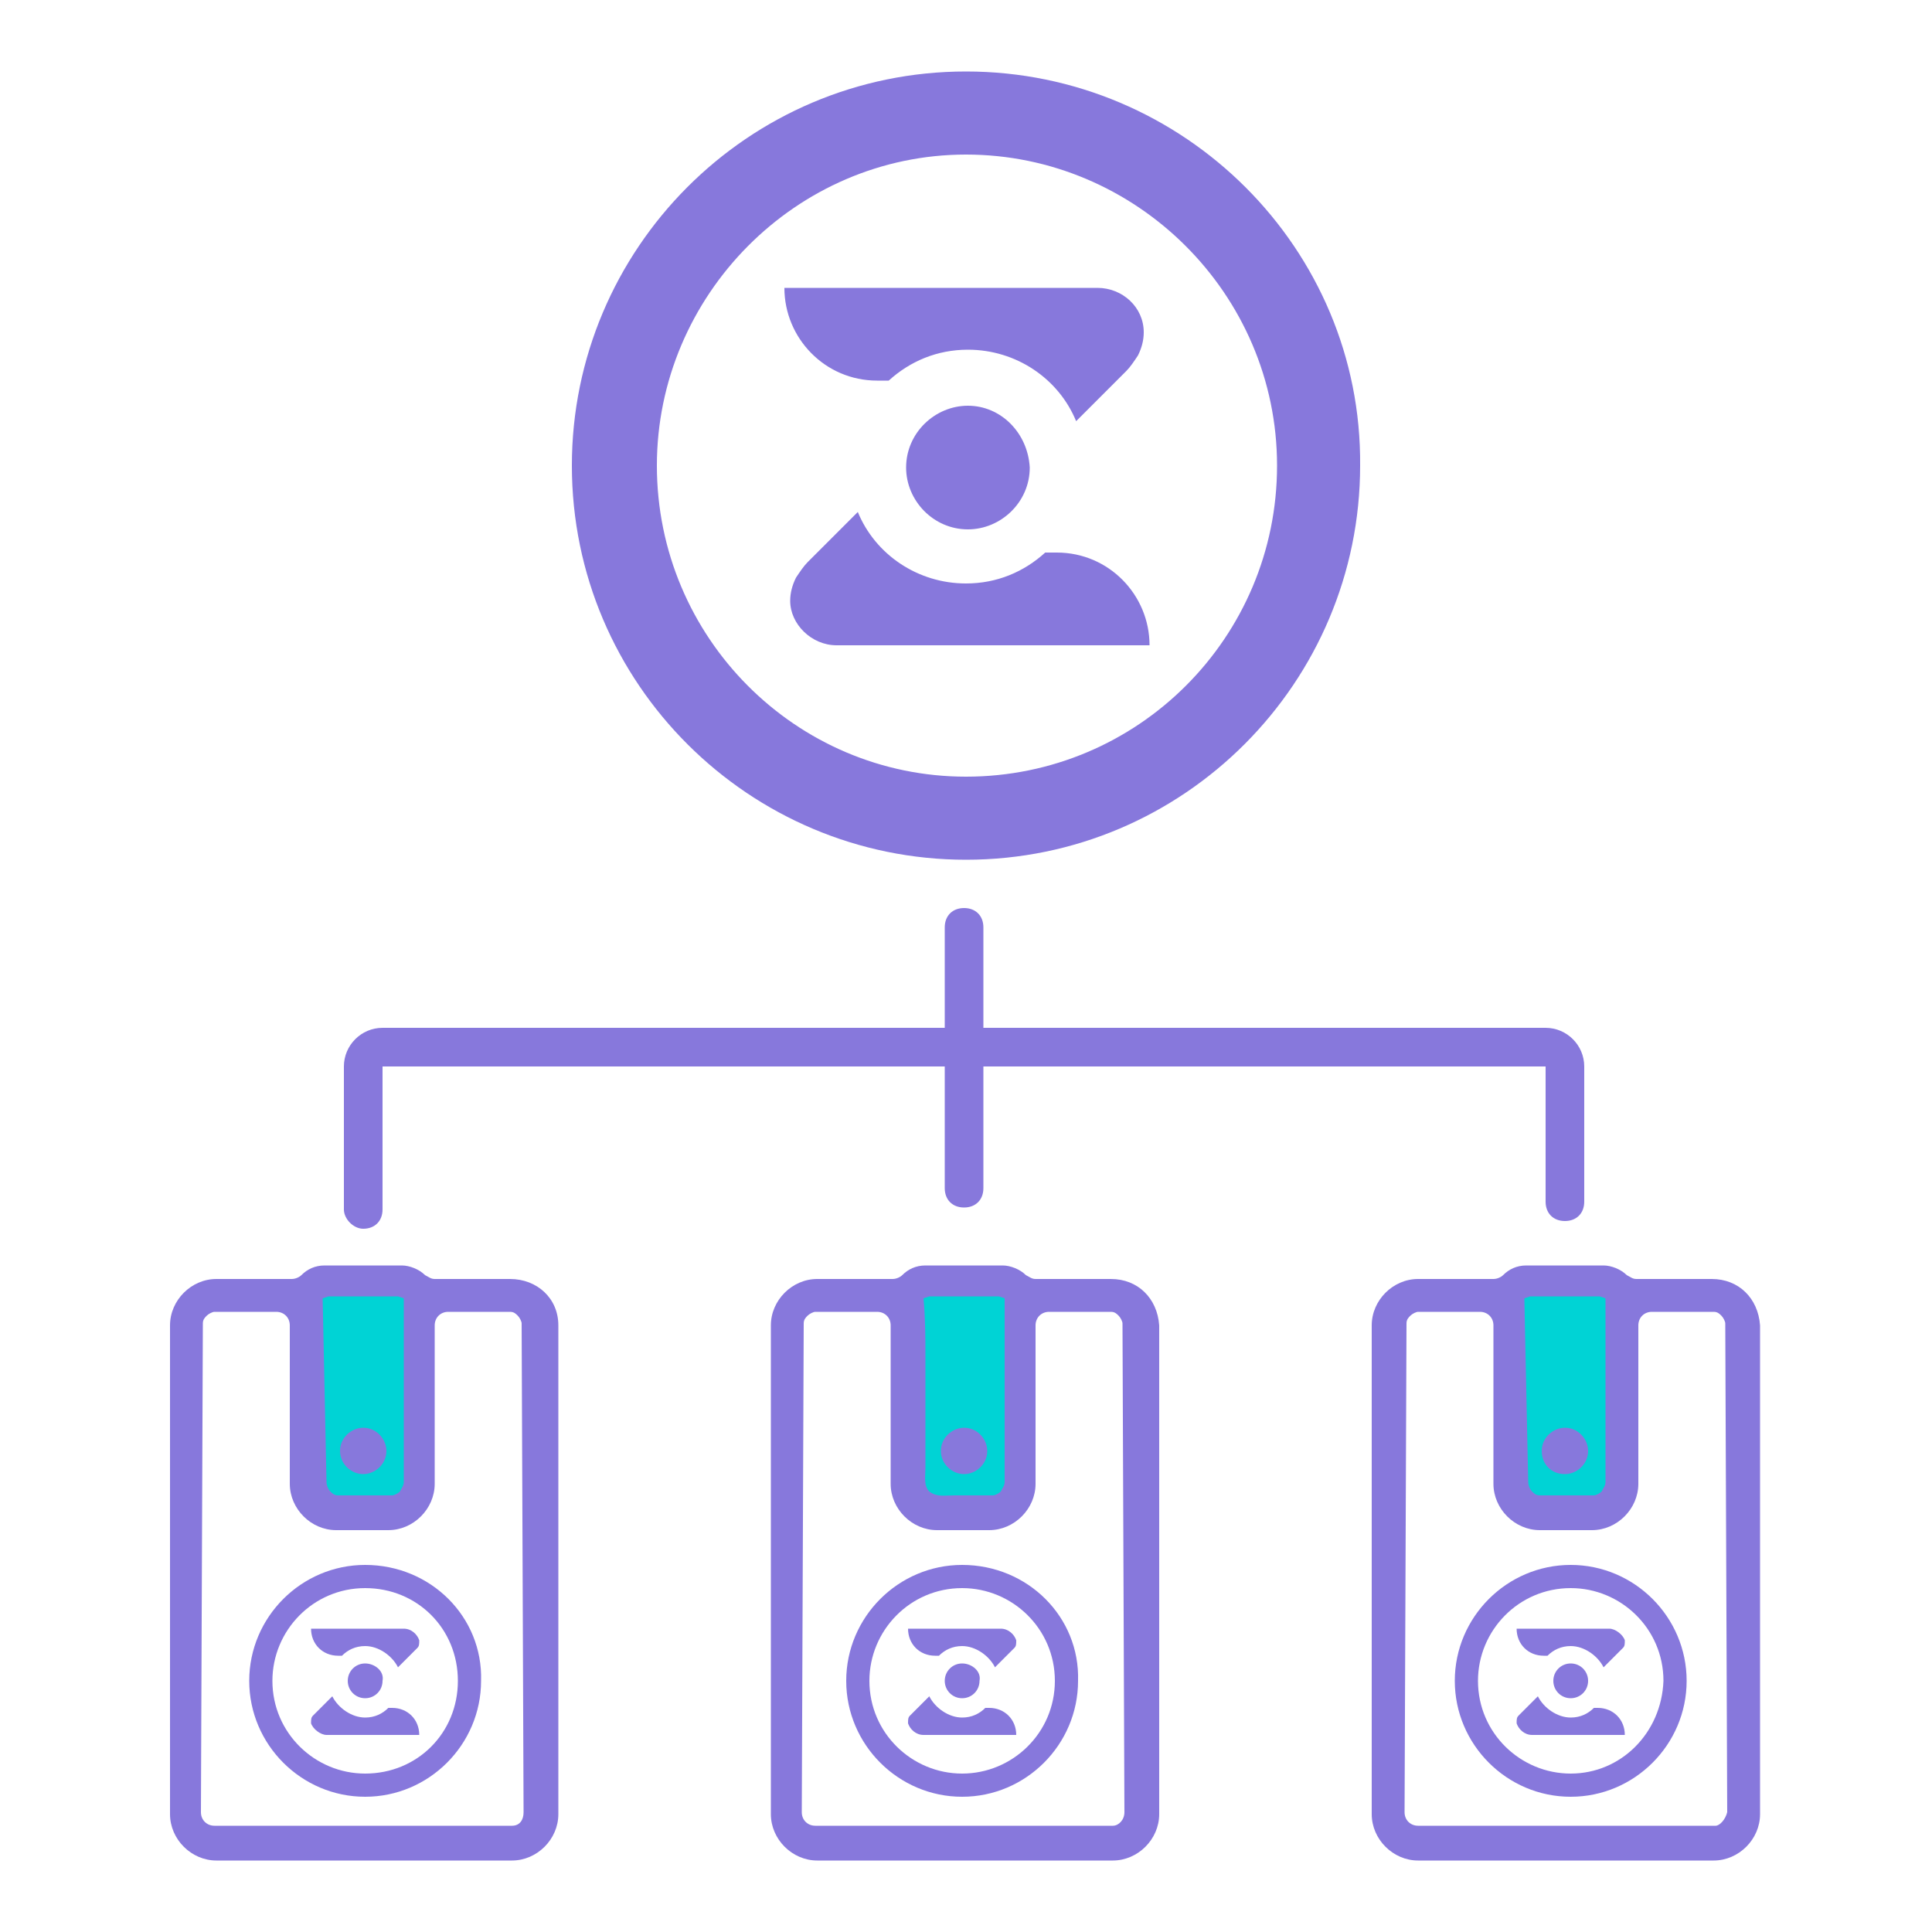 <?xml version="1.0" encoding="utf-8"?>
<!-- Generator: Adobe Illustrator 26.5.3, SVG Export Plug-In . SVG Version: 6.00 Build 0)  -->
<!DOCTYPE svg PUBLIC "-//W3C//DTD SVG 1.1//EN" "http://www.w3.org/Graphics/SVG/1.1/DTD/svg11.dtd">
<svg version="1.1" id="ic_empty_dark_multisend" xmlns:x="http://ns.adobe.com/Extensibility/1.0/" xmlns:i="http://ns.adobe.com/AdobeIllustrator/10.0/" xmlns:graph="http://ns.adobe.com/Graphs/1.0/"
	 xmlns="http://www.w3.org/2000/svg" xmlns:xlink="http://www.w3.org/1999/xlink" x="0px" y="0px" width="100px" height="100px"
	 viewBox="0 0 100 100" style="enable-background:new 0 0 100 100;" xml:space="preserve">
<style type="text/css">
	.st0{fill:#00D3D5;}
	.st1{fill:#8778DC;}
</style>
<g>
	<rect x="16.1" y="66.5" class="st0" width="5.5" height="11.3"/>
	<rect x="47.2" y="66.5" class="st0" width="5.5" height="11.3"/>
	<rect x="78.3" y="66.5" class="st0" width="5.5" height="11.3"/>
	<g>
		<path class="st1" d="M26.4,66.2L26.4,66.2h-3.9c-0.2,0-0.3-0.1-0.5-0.2c-0.3-0.3-0.8-0.5-1.2-0.5l0,0h-4l0,0
			c-0.5,0-0.9,0.2-1.2,0.5c-0.1,0.1-0.3,0.2-0.5,0.2h-3.9l0,0c-1.3,0-2.4,1.1-2.4,2.4v25.3c0,1.3,1.1,2.4,2.4,2.4l0,0h15.3l0,0
			c1.3,0,2.4-1.1,2.4-2.4V68.6C28.9,67.2,27.8,66.2,26.4,66.2z M16.7,67.2l0.3-0.1h3.6l0.3,0.1l0,0v9.5c0,0.2-0.1,0.3-0.2,0.5
			c-0.1,0.1-0.3,0.2-0.4,0.2h-1.4h-1.4c-0.2,0-0.3-0.1-0.4-0.2s-0.2-0.3-0.2-0.5L16.7,67.2L16.7,67.2z M26.5,94.5h-7.7h-7.7
			c-0.4,0-0.7-0.3-0.7-0.7l0.1-25.3c0-0.2,0.1-0.3,0.2-0.4c0.1-0.1,0.3-0.2,0.4-0.2h3.2c0.4,0,0.7,0.3,0.7,0.7v8.2l0,0l0,0
			c0,1.3,1.1,2.4,2.4,2.4l0,0h2.7l0,0c1.3,0,2.4-1.1,2.4-2.4l0,0l0,0v-8.2c0-0.4,0.3-0.7,0.7-0.7h3.2c0.2,0,0.3,0.1,0.4,0.2
			s0.2,0.3,0.2,0.4l0.1,25.3C27.1,94.2,26.9,94.5,26.5,94.5z"/>
		<path class="st1" d="M18.8,76.3L18.8,76.3c0.6,0,1.2-0.5,1.2-1.2c0-0.6-0.5-1.2-1.2-1.2l0,0c-0.6,0-1.2,0.5-1.2,1.2
			S18.2,76.3,18.8,76.3z"/>
		<path class="st1" d="M57.5,66.2L57.5,66.2h-3.9c-0.2,0-0.3-0.1-0.5-0.2c-0.3-0.3-0.8-0.5-1.2-0.5l0,0h-4l0,0
			c-0.5,0-0.9,0.2-1.2,0.5c-0.1,0.1-0.3,0.2-0.5,0.2h-3.9l0,0c-1.3,0-2.4,1.1-2.4,2.4v25.3c0,1.3,1.1,2.4,2.4,2.4l0,0h15.3l0,0
			c1.3,0,2.4-1.1,2.4-2.4V68.6C59.9,67.2,58.9,66.2,57.5,66.2z M47.8,67.2l0.3-0.1h3.6l0.3,0.1v9.5c0,0.2-0.1,0.3-0.2,0.5
			c-0.1,0.1-0.3,0.2-0.4,0.2H50c-0.2,0-0.4,0-0.6,0c-0.5,0-0.9,0.1-1.3-0.2c-0.3-0.3-0.2-0.8-0.2-1.2c0-0.5,0-1.1,0-1.6
			c0-1.4,0-2.8,0-4.2C47.9,69.2,47.9,68.3,47.8,67.2C47.8,67.3,47.8,67.2,47.8,67.2z M57.6,94.5h-7.7h-7.7c-0.4,0-0.7-0.3-0.7-0.7
			l0.1-25.3c0-0.2,0.1-0.3,0.2-0.4s0.3-0.2,0.4-0.2h3.2c0.4,0,0.7,0.3,0.7,0.7v8.2l0,0l0,0c0,1.3,1.1,2.4,2.4,2.4l0,0h2.7l0,0
			c1.3,0,2.4-1.1,2.4-2.4l0,0l0,0v-8.2c0-0.4,0.3-0.7,0.7-0.7h3.2c0.2,0,0.3,0.1,0.4,0.2c0.1,0.1,0.2,0.3,0.2,0.4l0.1,25.3
			C58.2,94.2,57.9,94.5,57.6,94.5z"/>
		<path class="st1" d="M49.9,76.3L49.9,76.3c0.6,0,1.2-0.5,1.2-1.2c0-0.6-0.5-1.2-1.2-1.2l0,0c-0.6,0-1.2,0.5-1.2,1.2
			S49.3,76.3,49.9,76.3z"/>
		<path class="st1" d="M88.6,66.2L88.6,66.2h-3.9c-0.2,0-0.3-0.1-0.5-0.2c-0.3-0.3-0.8-0.5-1.2-0.5l0,0h-4l0,0
			c-0.5,0-0.9,0.2-1.2,0.5c-0.1,0.1-0.3,0.2-0.5,0.2h-3.9l0,0c-1.3,0-2.4,1.1-2.4,2.4v25.3c0,1.3,1.1,2.4,2.4,2.4l0,0h15.3l0,0
			c1.3,0,2.4-1.1,2.4-2.4V68.6C91,67.2,90,66.2,88.6,66.2z M78.9,67.2l0.3-0.1h3.6l0.3,0.1l0,0v9.5c0,0.2-0.1,0.3-0.2,0.5
			c-0.1,0.1-0.3,0.2-0.4,0.2h-1.4h-1.4c-0.2,0-0.3-0.1-0.4-0.2s-0.2-0.3-0.2-0.5L78.9,67.2L78.9,67.2z M88.8,94.5h-7.7h-7.7
			c-0.4,0-0.7-0.3-0.7-0.7l0.1-25.3c0-0.2,0.1-0.3,0.2-0.4s0.3-0.2,0.4-0.2h3.2c0.4,0,0.7,0.3,0.7,0.7v8.2l0,0l0,0
			c0,1.3,1.1,2.4,2.4,2.4l0,0h2.7l0,0c1.3,0,2.4-1.1,2.4-2.4l0,0l0,0v-8.2c0-0.4,0.3-0.7,0.7-0.7h3.2c0.2,0,0.3,0.1,0.4,0.2
			s0.2,0.3,0.2,0.4l0.1,25.3C89.3,94.2,89,94.5,88.8,94.5z"/>
		<path class="st1" d="M81,76.3L81,76.3c0.6,0,1.2-0.5,1.2-1.2c0-0.6-0.5-1.2-1.2-1.2l0,0c-0.6,0-1.2,0.5-1.2,1.2S80.3,76.3,81,76.3
			z"/>
		<path class="st1" d="M18.8,63.6c0.6,0,1-0.4,1-1v-7.4h29.1v6.3c0,0.6,0.4,1,1,1s1-0.4,1-1v-6.3H80v7c0,0.6,0.4,1,1,1s1-0.4,1-1v-7
			c0-1.1-0.9-2-2-2H50.9V48c0-0.6-0.4-1-1-1s-1,0.4-1,1v5.2H19.8c-1.1,0-2,0.9-2,2v7.4C17.8,63.1,18.3,63.6,18.8,63.6z"/>
		<g>
			<path class="st1" d="M18.9,81c-3.3,0-6,2.7-6,6c0,3.3,2.7,6,6,6c3.3,0,6-2.7,6-6C25,83.7,22.3,81,18.9,81 M18.9,91.8
				c-2.6,0-4.8-2.1-4.8-4.8c0-2.6,2.1-4.8,4.8-4.8s4.8,2.1,4.8,4.8C23.7,89.7,21.6,91.8,18.9,91.8"/>
			<path class="st1" d="M18.9,86.1L18.9,86.1c-0.5,0-0.9,0.4-0.9,0.9c0,0.5,0.4,0.9,0.9,0.9c0.5,0,0.9-0.4,0.9-0.9
				C19.9,86.5,19.4,86.1,18.9,86.1"/>
			<path class="st1" d="M20.9,84.3l-4.8,0c0,0.8,0.6,1.4,1.4,1.4l0.2,0c0.3-0.3,0.7-0.5,1.2-0.5h0c0.7,0,1.4,0.5,1.7,1.1l0.8-0.8
				c0.1-0.1,0.1-0.1,0.2-0.2c0.1-0.1,0.1-0.2,0.1-0.4C21.6,84.6,21.3,84.3,20.9,84.3"/>
			<path class="st1" d="M16.9,89.8l4.8,0c0-0.8-0.6-1.4-1.4-1.4l-0.2,0c-0.3,0.3-0.7,0.5-1.2,0.5h0c-0.7,0-1.4-0.5-1.7-1.1l-0.8,0.8
				c-0.1,0.1-0.1,0.1-0.2,0.2c-0.1,0.1-0.1,0.2-0.1,0.4C16.2,89.5,16.6,89.8,16.9,89.8"/>
		</g>
		<g>
			<path class="st1" d="M49.8,81c-3.3,0-6,2.7-6,6c0,3.3,2.7,6,6,6c3.3,0,6-2.7,6-6C55.9,83.7,53.2,81,49.8,81 M49.8,91.8
				c-2.6,0-4.8-2.1-4.8-4.8c0-2.6,2.1-4.8,4.8-4.8c2.6,0,4.8,2.1,4.8,4.8C54.6,89.7,52.4,91.8,49.8,91.8"/>
			<path class="st1" d="M49.8,86.1L49.8,86.1c-0.5,0-0.9,0.4-0.9,0.9c0,0.5,0.4,0.9,0.9,0.9c0.5,0,0.9-0.4,0.9-0.9
				C50.8,86.5,50.3,86.1,49.8,86.1"/>
			<path class="st1" d="M51.8,84.3l-4.8,0c0,0.8,0.6,1.4,1.4,1.4l0.2,0c0.3-0.3,0.7-0.5,1.2-0.5h0c0.7,0,1.4,0.5,1.7,1.1l0.8-0.8
				c0.1-0.1,0.1-0.1,0.2-0.2c0.1-0.1,0.1-0.2,0.1-0.4C52.5,84.6,52.2,84.3,51.8,84.3"/>
			<path class="st1" d="M47.8,89.8l4.8,0c0-0.8-0.6-1.4-1.4-1.4l-0.2,0c-0.3,0.3-0.7,0.5-1.2,0.5h0c-0.7,0-1.4-0.5-1.7-1.1l-0.8,0.8
				c-0.1,0.1-0.1,0.1-0.2,0.2c-0.1,0.1-0.1,0.2-0.1,0.4C47.1,89.5,47.4,89.8,47.8,89.8"/>
		</g>
		<g>
			<path class="st1" d="M81.3,81c-3.3,0-6,2.7-6,6c0,3.3,2.7,6,6,6c3.3,0,6-2.7,6-6C87.3,83.7,84.6,81,81.3,81 M81.3,91.8
				c-2.6,0-4.8-2.1-4.8-4.8c0-2.6,2.1-4.8,4.8-4.8c2.6,0,4.8,2.1,4.8,4.8C86,89.7,83.9,91.8,81.3,91.8"/>
			<path class="st1" d="M81.3,86.1L81.3,86.1c-0.5,0-0.9,0.4-0.9,0.9c0,0.5,0.4,0.9,0.9,0.9c0.5,0,0.9-0.4,0.9-0.9
				C82.2,86.5,81.8,86.1,81.3,86.1"/>
			<path class="st1" d="M83.3,84.3l-4.8,0c0,0.8,0.6,1.4,1.4,1.4l0.2,0c0.3-0.3,0.7-0.5,1.2-0.5h0c0.7,0,1.4,0.5,1.7,1.1l0.8-0.8
				c0.1-0.1,0.1-0.1,0.2-0.2c0.1-0.1,0.1-0.2,0.1-0.4C84,84.6,83.6,84.3,83.3,84.3"/>
			<path class="st1" d="M79.3,89.8l4.8,0c0-0.8-0.6-1.4-1.4-1.4l-0.2,0c-0.3,0.3-0.7,0.5-1.2,0.5h0c-0.7,0-1.4-0.5-1.7-1.1l-0.8,0.8
				c-0.1,0.1-0.1,0.1-0.2,0.2c-0.1,0.1-0.1,0.2-0.1,0.4C78.6,89.5,78.9,89.8,79.3,89.8"/>
		</g>
	</g>
	<g>
		<path class="st1" d="M50,3.7c-11.3,0-20.4,9.2-20.4,20.4c0,11.3,9.2,20.4,20.4,20.4c11.3,0,20.4-9.2,20.4-20.4
			C70.5,12.9,61.3,3.7,50,3.7 M50,40.2C41.2,40.2,34,33,34,24.1C34,15.3,41.2,8,50,8s16.1,7.2,16.1,16.1C66.1,33,58.9,40.2,50,40.2"
			/>
		<path class="st1" d="M50.1,21L50.1,21c-1.7,0-3.2,1.4-3.2,3.2c0,1.7,1.4,3.2,3.2,3.2c1.7,0,3.2-1.4,3.2-3.2
			C53.2,22.4,51.8,21,50.1,21"/>
		<path class="st1" d="M56.8,14.9l-16.2,0c0,2.6,2.1,4.8,4.8,4.8l0.6,0c1.1-1,2.5-1.6,4.1-1.6h0c2.5,0,4.7,1.5,5.6,3.7l2.6-2.6
			c0.2-0.2,0.4-0.5,0.6-0.8c0.2-0.4,0.3-0.8,0.3-1.2C59.2,15.9,58.1,14.9,56.8,14.9"/>
		<path class="st1" d="M43.3,33.4l16.2,0c0-2.6-2.1-4.8-4.8-4.8l-0.6,0c-1.1,1-2.5,1.6-4.1,1.6h0c-2.5,0-4.7-1.5-5.6-3.7l-2.6,2.6
			c-0.2,0.2-0.4,0.5-0.6,0.8c-0.2,0.4-0.3,0.8-0.3,1.2C40.9,32.3,42,33.4,43.3,33.4"/>
	</g>
</g>
</svg>
